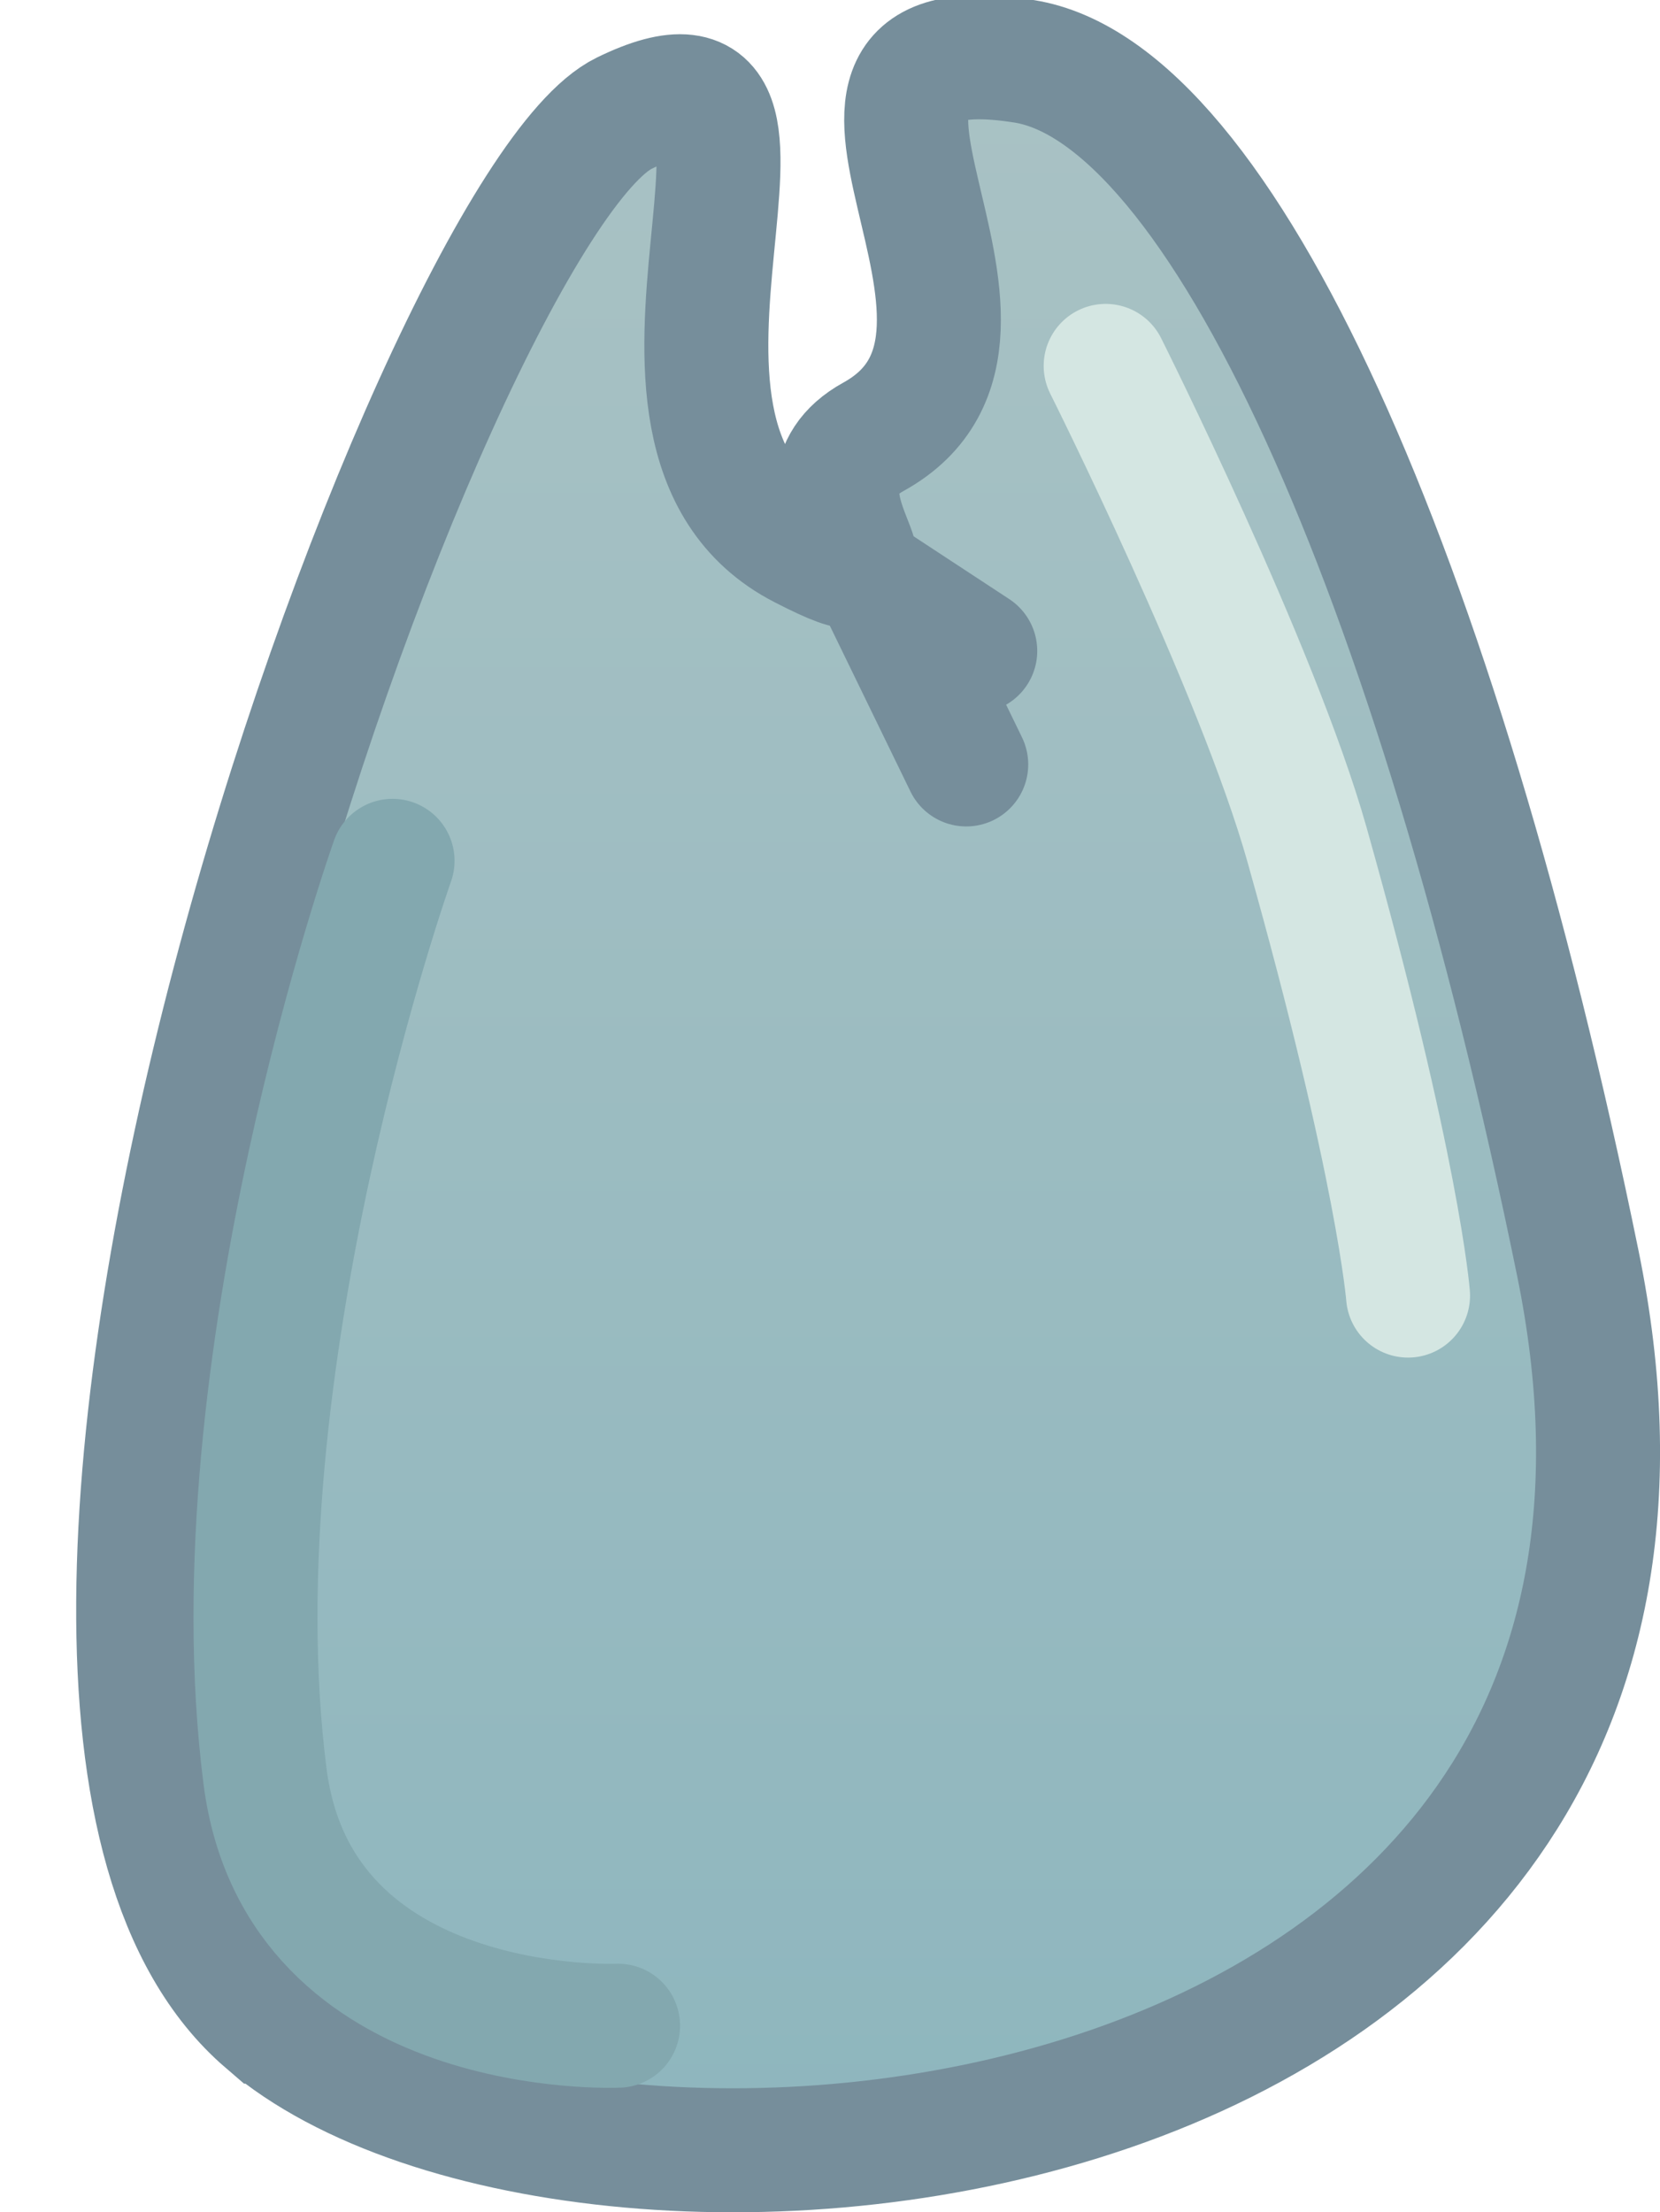 <svg version="1.1" xmlns="http://www.w3.org/2000/svg" xmlns:xlink="http://www.w3.org/1999/xlink" width="20.082" height="26.761" viewBox="0,0,20.082,26.761"><defs><linearGradient x1="249.251" y1="198.371" x2="249.251" y2="223.689" gradientUnits="userSpaceOnUse" id="color-1"><stop offset="0" stop-color="#a9c2c4"/><stop offset="1" stop-color="#8eb6be"/></linearGradient></defs><g transform="translate(-238.75,-197.678)"><g data-paper-data="{&quot;isPaintingLayer&quot;:true}" fill-rule="nonzero" stroke-miterlimit="10" stroke-dasharray="" stroke-dashoffset="0" style="mix-blend-mode: normal"><path d="M238.75,204.815" data-paper-data="{&quot;index&quot;:null}" fill="#faa51f" stroke="#8e5322" stroke-width="1.4" stroke-linecap="round" stroke-linejoin="round"/><path d="M238.75,204.815" data-paper-data="{&quot;index&quot;:null}" fill="#faa51f" stroke="#8e5322" stroke-width="1.4" stroke-linecap="round" stroke-linejoin="round"/><g data-paper-data="{&quot;index&quot;:null}" stroke="#768e9b" stroke-width="1.5" stroke-linejoin="miter"><path d="M241.97,222.124c-4.503,-3.867 2.019,-21.948 4.332,-23.077c2.642,-1.289 -0.521,3.869 2.16,5.248c1.558,0.801 -0.38,-0.653 0.854,-1.333c2.294,-1.265 -1.466,-5.058 1.819,-4.543c2.39,0.375 4.995,6.176 6.704,14.545c2.278,11.153 -12.078,12.414 -15.868,9.16z" fill="url(#color-1)" stroke-linecap="butt"/><path d="M250.439,206.925l-1.032,-2.122l1.141,0.749" fill="none" stroke-linecap="round"/></g><path d="M252.126,202.104c0,0 1.837,3.667 2.435,5.789c1.106,3.926 1.223,5.457 1.223,5.457" data-paper-data="{&quot;index&quot;:null}" fill="none" stroke="#d4e6e2" stroke-width="1.5" stroke-linecap="round" stroke-linejoin="miter"/><path d="M246.227,222.182c0,0 -3.864,0.17 -4.271,-3.018c-0.632,-4.953 1.543,-11.073 1.543,-11.073" data-paper-data="{&quot;index&quot;:null}" fill="none" stroke="#83a8af" stroke-width="1.5" stroke-linecap="round" stroke-linejoin="miter"/></g></g></svg>